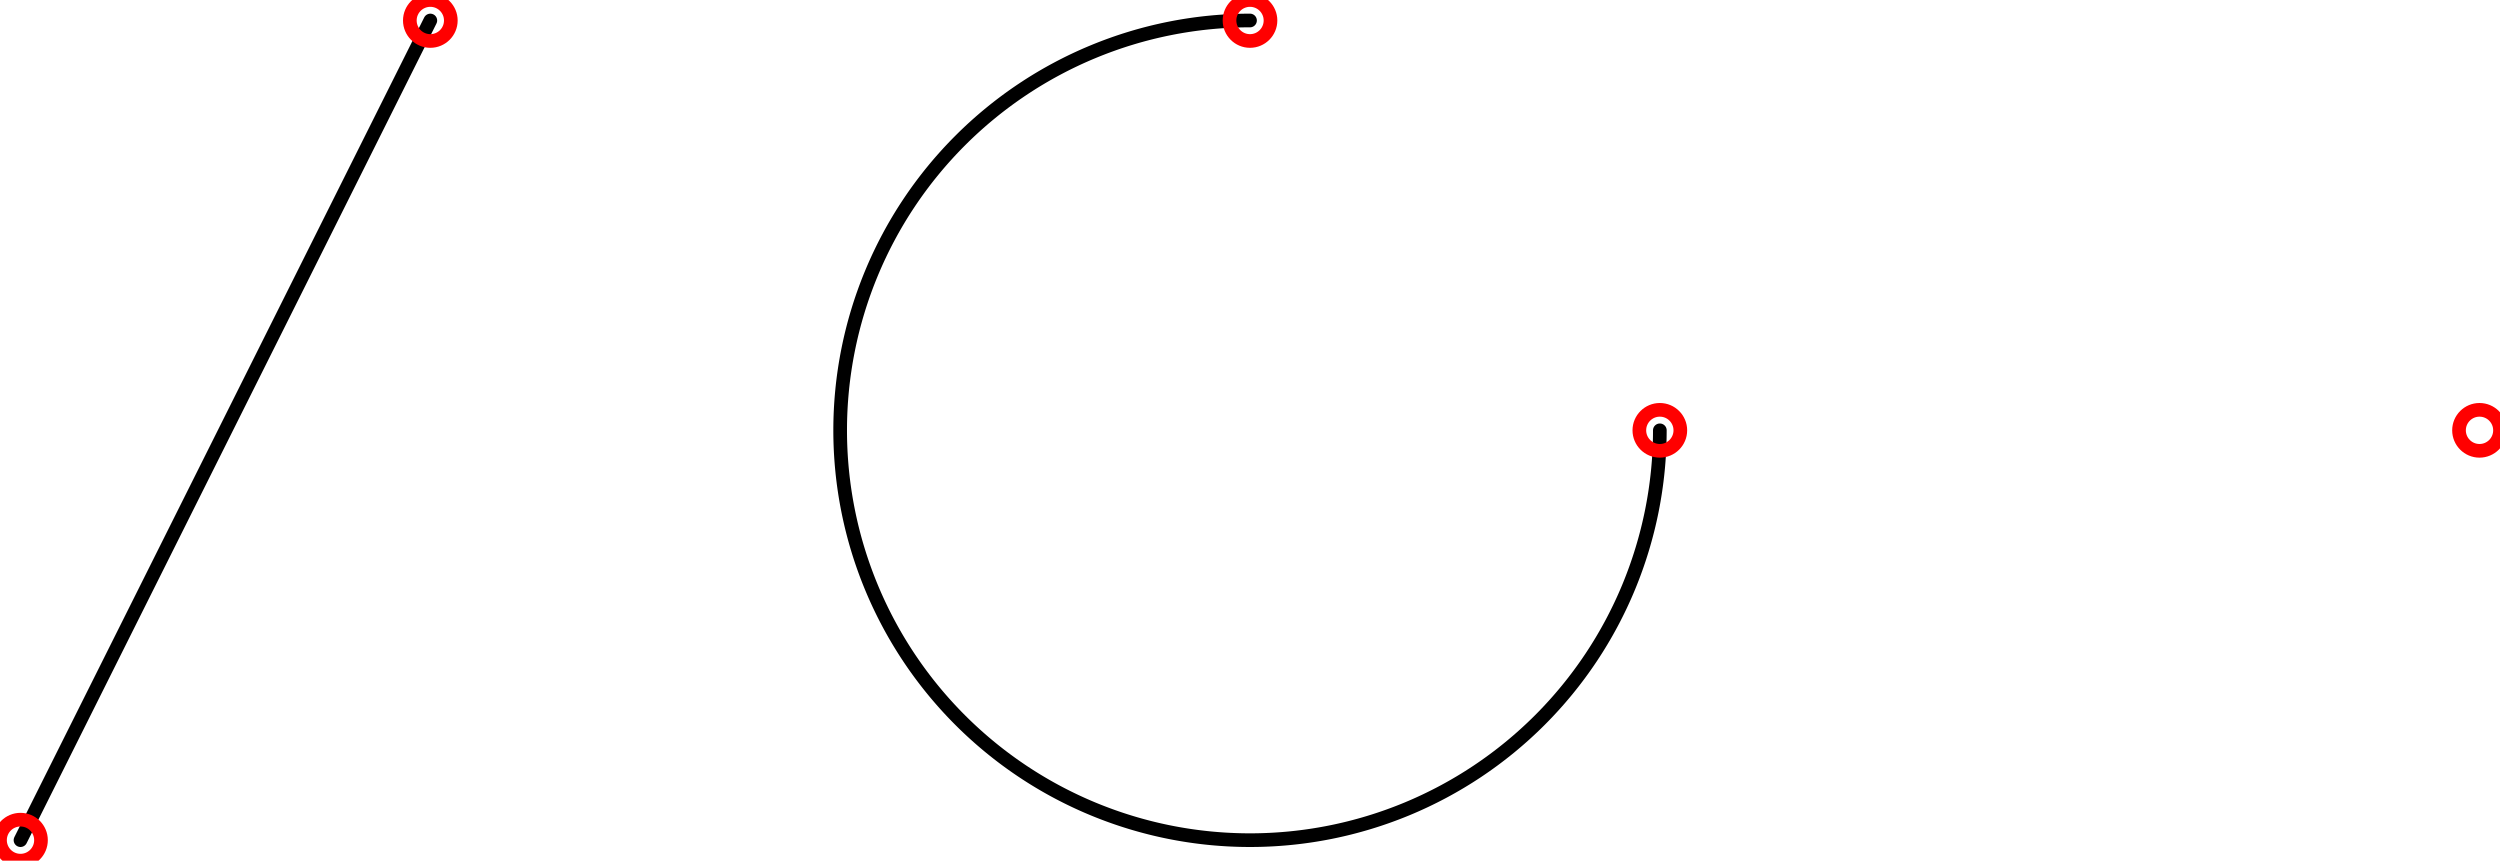 <svg xmlns="http://www.w3.org/2000/svg" width="183" height="63" fill="none" stroke-linecap="round" stroke-linejoin="round" version="1.1" viewBox="58.5 -91.5 183 63"><g transform="scale(1,-1)"><path stroke="#000" stroke-width="1" d="M60,30 L90,90"/><path stroke="#000" stroke-width="1" d="M150,90 A30,30 0 1,1 180,60"/><circle cx="90" cy="90" r="1.5" stroke="red" stroke-width="1"/><circle cx="60" cy="30" r="1.5" stroke="red" stroke-width="1"/><circle cx="150" cy="90" r="1.5" stroke="red" stroke-width="1"/><circle cx="180" cy="60" r="1.5" stroke="red" stroke-width="1"/><circle cx="240" cy="60" r="1.5" stroke="red" stroke-width="1"/></g></svg>